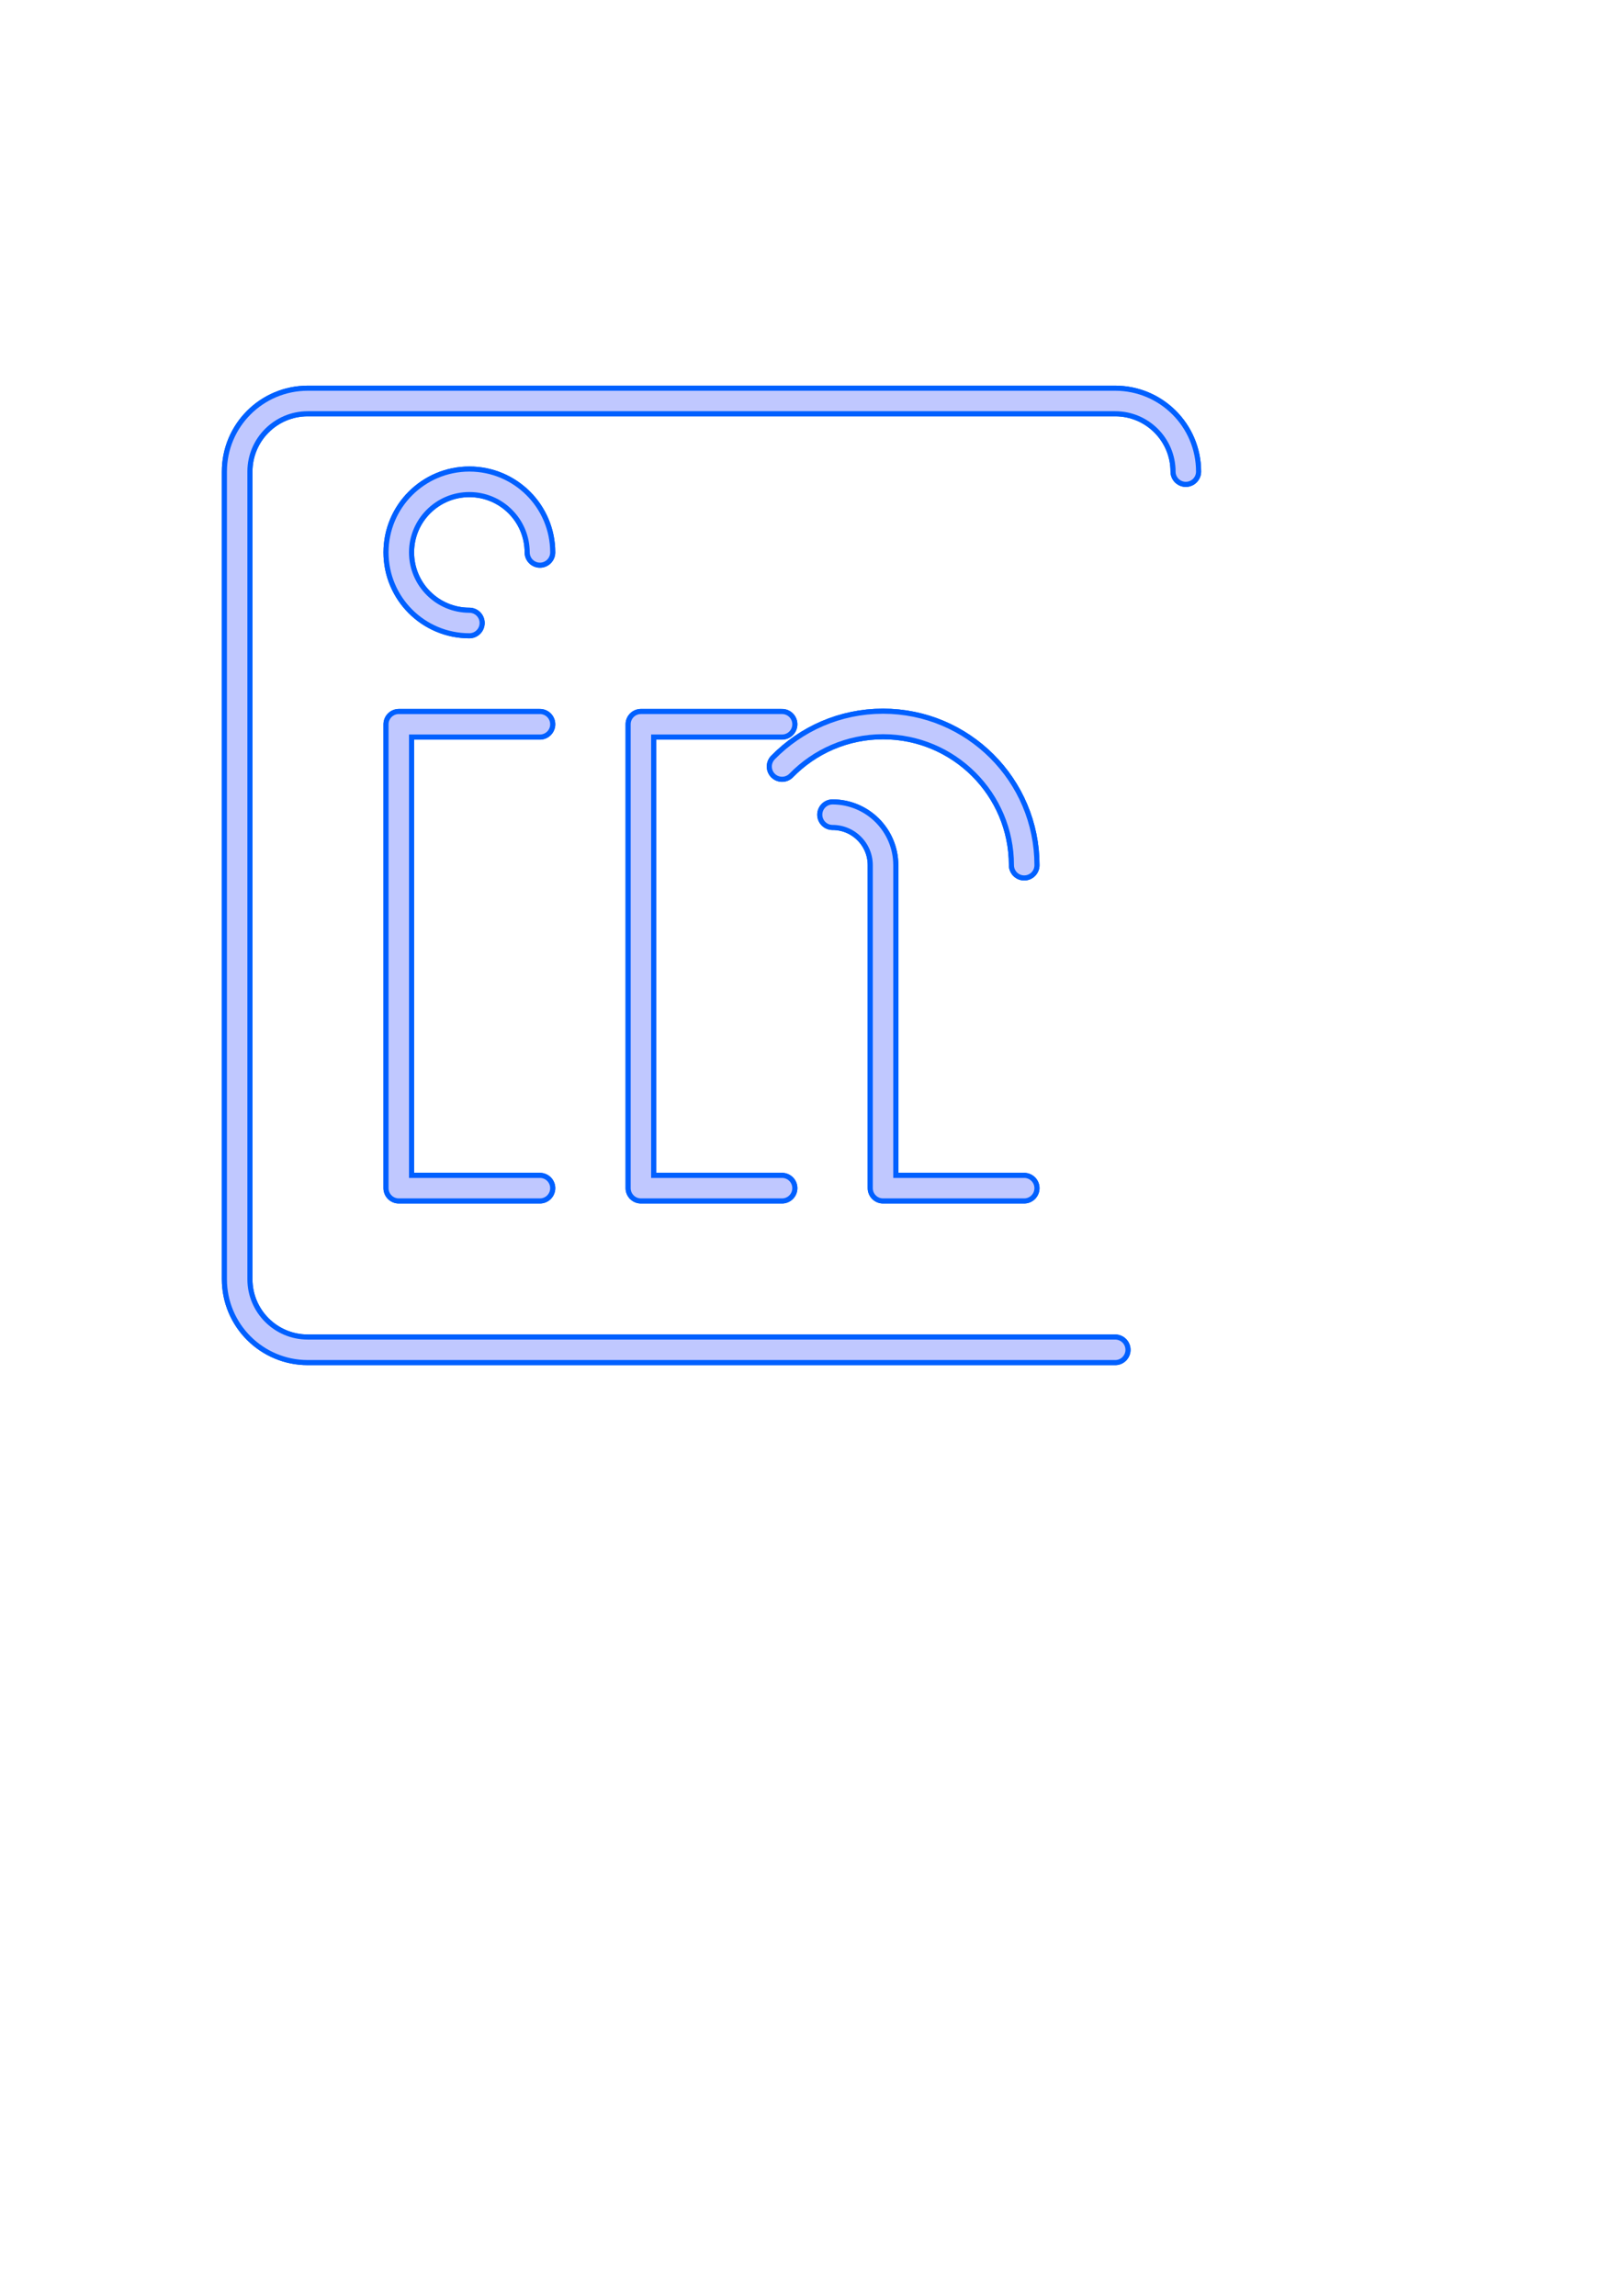 <?xml version="1.0" encoding="UTF-8" standalone="no"?>
<!-- Created with Inkscape (http://www.inkscape.org/) -->

<svg
   width="210mm"
   height="297mm"
   viewBox="0 0 210 297"
   version="1.1"
   id="svg1"
   inkscape:version="1.3 (0e150ed6c4, 2023-07-21)"
   sodipodi:docname="in.svg"
   xmlns:inkscape="http://www.inkscape.org/namespaces/inkscape"
   xmlns:sodipodi="http://sodipodi.sourceforge.net/DTD/sodipodi-0.dtd"
   xmlns="http://www.w3.org/2000/svg"
   xmlns:svg="http://www.w3.org/2000/svg">
  <sodipodi:namedview
     id="namedview1"
     pagecolor="#505050"
     bordercolor="#eeeeee"
     borderopacity="1"
     inkscape:showpageshadow="0"
     inkscape:pageopacity="0"
     inkscape:pagecheckerboard="0"
     inkscape:deskcolor="#505050"
     inkscape:document-units="mm"
     inkscape:zoom="1"
     inkscape:cx="322"
     inkscape:cy="673.5"
     inkscape:window-width="1920"
     inkscape:window-height="1009"
     inkscape:window-x="-8"
     inkscape:window-y="131"
     inkscape:window-maximized="1"
     inkscape:current-layer="layer1" />
  <defs
     id="defs1">
    <filter
       inkscape:collect="always"
       style="color-interpolation-filters:sRGB"
       id="filter15"
       x="-0.064"
       y="-0.064"
       width="1.128"
       height="1.128">
      <feGaussianBlur
         inkscape:collect="always"
         stdDeviation="2.455"
         id="feGaussianBlur15" />
    </filter>
    <filter
       inkscape:collect="always"
       style="color-interpolation-filters:sRGB"
       id="filter16"
       x="-0.064"
       y="-0.064"
       width="1.128"
       height="1.128">
      <feGaussianBlur
         inkscape:collect="always"
         stdDeviation="2.455"
         id="feGaussianBlur16" />
    </filter>
  </defs>
  <g
     inkscape:label="Layer 1"
     inkscape:groupmode="layer"
     id="layer1">
    <g
       id="g16">
      <path
         id="path15"
         style="fill:none;stroke:#0060ff;stroke-width:3.969;stroke-linecap:round;stroke-linejoin:round;stroke-dasharray:none;paint-order:markers stroke fill;stroke-opacity:1;filter:url(#filter16)"
         d="m 69.864,71.463 c 0,-5.044 -4.089,-9.133 -9.133,-9.133 -5.044,0 -9.133,4.089 -9.133,9.133 0,5.044 4.089,9.133 9.133,9.133 m 9.133,13.102 H 51.598 V 153.708 h 18.266 m 62.657,-41.784 c 0,-10.088 -8.178,-18.266 -18.266,-18.266 -5.12,0 -9.746,2.109 -13.063,5.504 m 0,-5.465 H 82.926 v 60.011 h 18.266 m 6.531,-48.315 c 3.607,0 6.531,2.924 6.531,6.531 v 41.784 h 18.266 m 11.779,20.911 H 39.819 c -5.044,0 -9.133,-4.089 -9.133,-9.133 V 61.007 c 0,-5.044 4.089,-9.133 9.133,-9.133 H 144.299 c 5.044,0 9.133,4.089 9.133,9.133"
         sodipodi:nodetypes="cssccccccsccccccscccsssssc" />
      <path
         id="path16"
         style="fill:none;stroke:#0060ff;stroke-width:3.969;stroke-linecap:round;stroke-linejoin:round;stroke-dasharray:none;paint-order:markers stroke fill;stroke-opacity:1;filter:url(#filter15)"
         d="m 69.864,71.463 c 0,-5.044 -4.089,-9.133 -9.133,-9.133 -5.044,0 -9.133,4.089 -9.133,9.133 0,5.044 4.089,9.133 9.133,9.133 m 9.133,13.102 H 51.598 V 153.708 h 18.266 m 62.657,-41.784 c 0,-10.088 -8.178,-18.266 -18.266,-18.266 -5.12,0 -9.746,2.109 -13.063,5.504 m 0,-5.465 H 82.926 v 60.011 h 18.266 m 6.531,-48.315 c 3.607,0 6.531,2.924 6.531,6.531 v 41.784 h 18.266 m 11.779,20.911 H 39.819 c -5.044,0 -9.133,-4.089 -9.133,-9.133 V 61.007 c 0,-5.044 4.089,-9.133 9.133,-9.133 H 144.299 c 5.044,0 9.133,4.089 9.133,9.133"
         sodipodi:nodetypes="cssccccccsccccccscccsssssc" />
      <path
         id="circle4"
         style="fill:none;stroke:#c0c8ff;stroke-width:2.646;stroke-linecap:round;stroke-linejoin:round;stroke-dasharray:none;paint-order:markers stroke fill;stroke-opacity:1"
         d="m 69.864,71.463 c 0,-5.044 -4.089,-9.133 -9.133,-9.133 -5.044,0 -9.133,4.089 -9.133,9.133 0,5.044 4.089,9.133 9.133,9.133 m 9.133,13.102 H 51.598 V 153.708 h 18.266 m 62.657,-41.784 c 0,-10.088 -8.178,-18.266 -18.266,-18.266 -5.12,0 -9.746,2.109 -13.063,5.504 m 0,-5.465 H 82.926 v 60.011 h 18.266 m 6.531,-48.315 c 3.607,0 6.531,2.924 6.531,6.531 v 41.784 h 18.266 m 11.779,20.911 H 39.819 c -5.044,0 -9.133,-4.089 -9.133,-9.133 V 61.007 c 0,-5.044 4.089,-9.133 9.133,-9.133 H 144.299 c 5.044,0 9.133,4.089 9.133,9.133"
         sodipodi:nodetypes="cssccccccsccccccscccsssssc" />
    </g>
  </g>
</svg>
